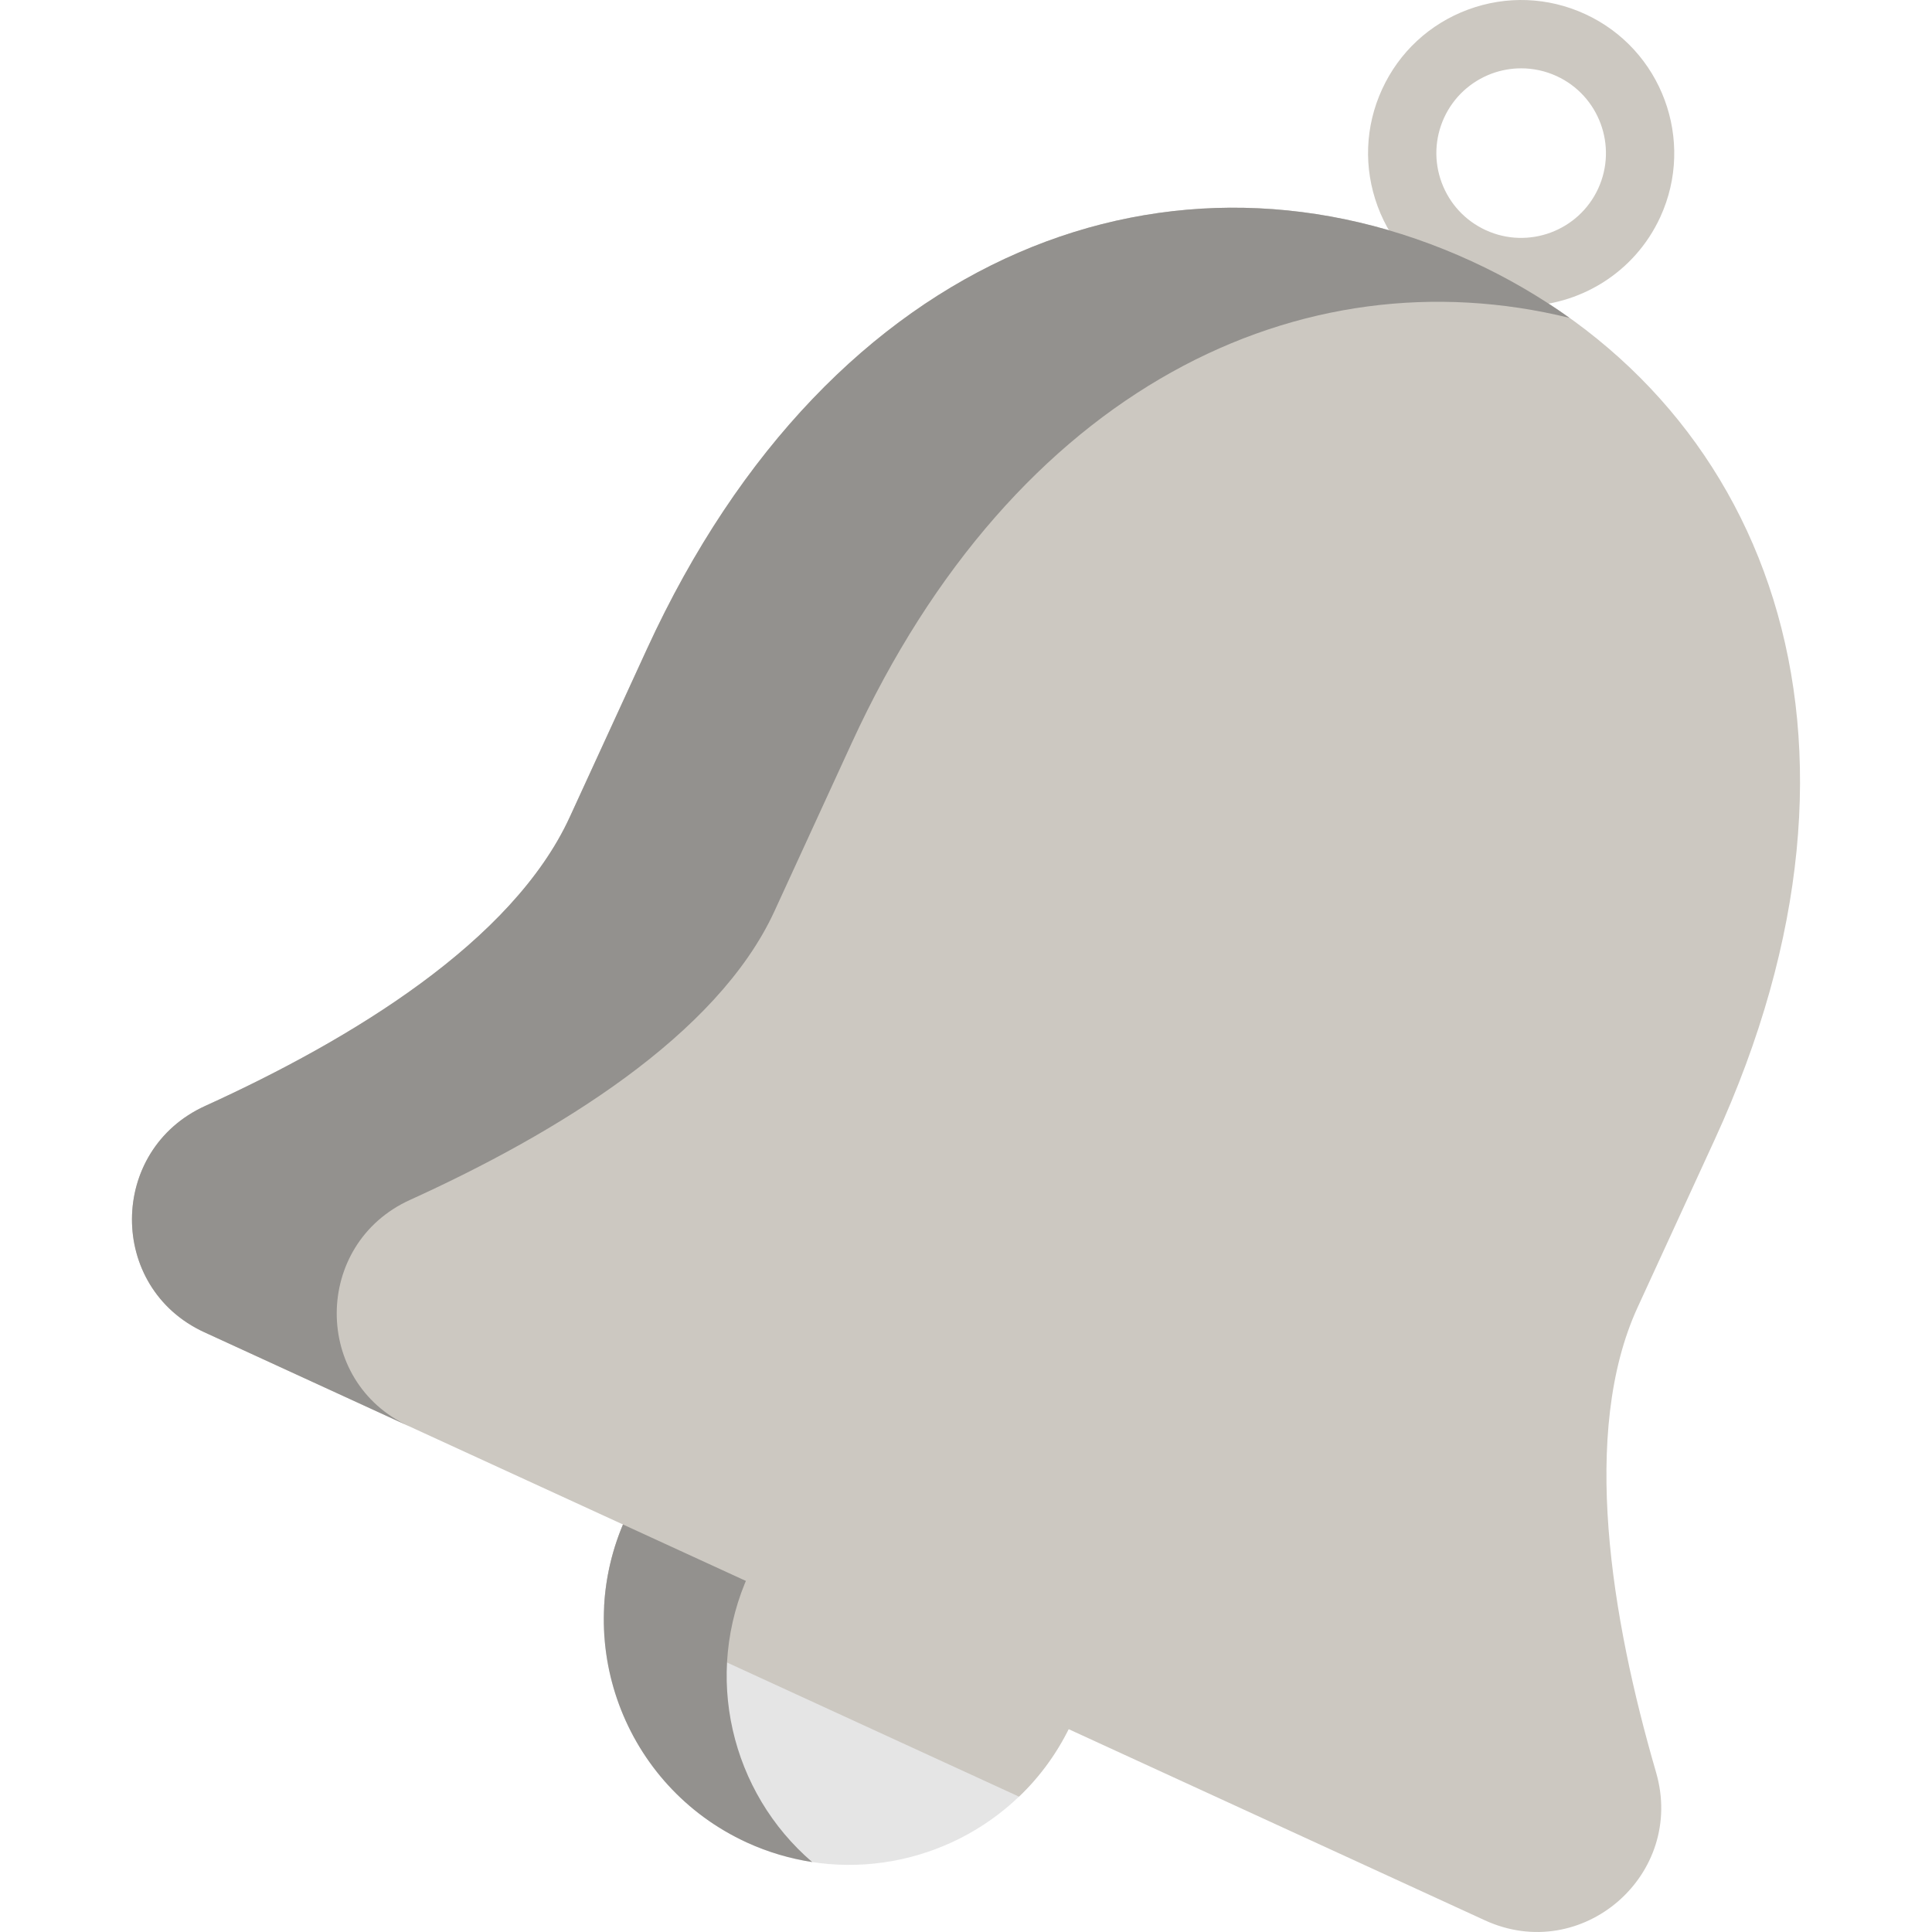<svg width="30" height="30" viewBox="0 0 30 30" fill="none" xmlns="http://www.w3.org/2000/svg">
<g clip-path="url(#clip0)">
<path d="M23.617 4.754C23.286 4.754 22.949 4.685 22.629 4.538C22.052 4.273 21.613 3.799 21.392 3.204C21.172 2.608 21.196 1.963 21.461 1.386C21.726 0.809 22.2 0.37 22.795 0.149C23.39 -0.071 24.036 -0.047 24.613 0.218C25.804 0.765 26.328 2.179 25.781 3.37C25.381 4.24 24.518 4.754 23.617 4.754ZM23.621 1.061C23.467 1.061 23.312 1.088 23.163 1.143C22.834 1.266 22.571 1.509 22.424 1.828C22.278 2.148 22.264 2.505 22.386 2.835C22.509 3.165 22.752 3.427 23.071 3.574C23.731 3.877 24.514 3.587 24.817 2.927C25.12 2.267 24.83 1.484 24.17 1.181C23.995 1.101 23.808 1.061 23.621 1.061ZM25.299 3.148H25.3H25.299Z" fill="#CCC8C1"/>
<path d="M16.648 26.737C16.442 27.186 16.16 27.576 15.823 27.898C14.727 28.948 13.06 29.281 11.596 28.609C10.133 27.937 9.299 26.455 9.381 24.939C9.406 24.474 9.518 24.006 9.724 23.557L16.648 26.737Z" fill="#E5E5E5"/>
<path d="M16.648 26.737C16.442 27.186 16.16 27.576 15.823 27.898L9.381 24.939C9.406 24.474 9.518 24.006 9.724 23.557L16.648 26.737Z" fill="#CCC8C1"/>
<path d="M11.632 24.434L9.724 23.558C8.846 25.47 9.684 27.732 11.596 28.61C11.927 28.762 12.269 28.861 12.612 28.914C11.354 27.835 10.906 26.015 11.632 24.434Z" fill="#93918E"/>
<path d="M22.85 4.056C18.271 1.953 12.929 3.8 10.045 10.078L8.847 12.688C7.958 14.623 5.455 16.141 3.186 17.173C1.677 17.859 1.668 19.996 3.173 20.687L13.116 25.253L23.058 29.819C24.564 30.51 26.178 29.11 25.715 27.52C25.019 25.126 24.54 22.237 25.428 20.302L26.627 17.693C29.51 11.415 27.429 6.159 22.85 4.056Z" fill="#CCC8C1"/>
<path d="M6.365 18.633C8.635 17.602 11.138 16.083 12.026 14.148L13.225 11.538C15.766 6.005 20.216 3.915 24.371 4.936C23.902 4.601 23.394 4.306 22.85 4.056C18.271 1.953 12.929 3.8 10.046 10.078L8.847 12.688C7.958 14.623 5.455 16.141 3.186 17.173C1.677 17.859 1.668 19.996 3.173 20.687C3.173 20.687 4.59 21.337 6.353 22.147C4.847 21.456 4.857 19.319 6.365 18.633Z" fill="#93918E"/>
</g>
<defs>
<clipPath id="clip0">
<rect width="30" height="30" fill="white"/>
</clipPath>
</defs>
</svg>
